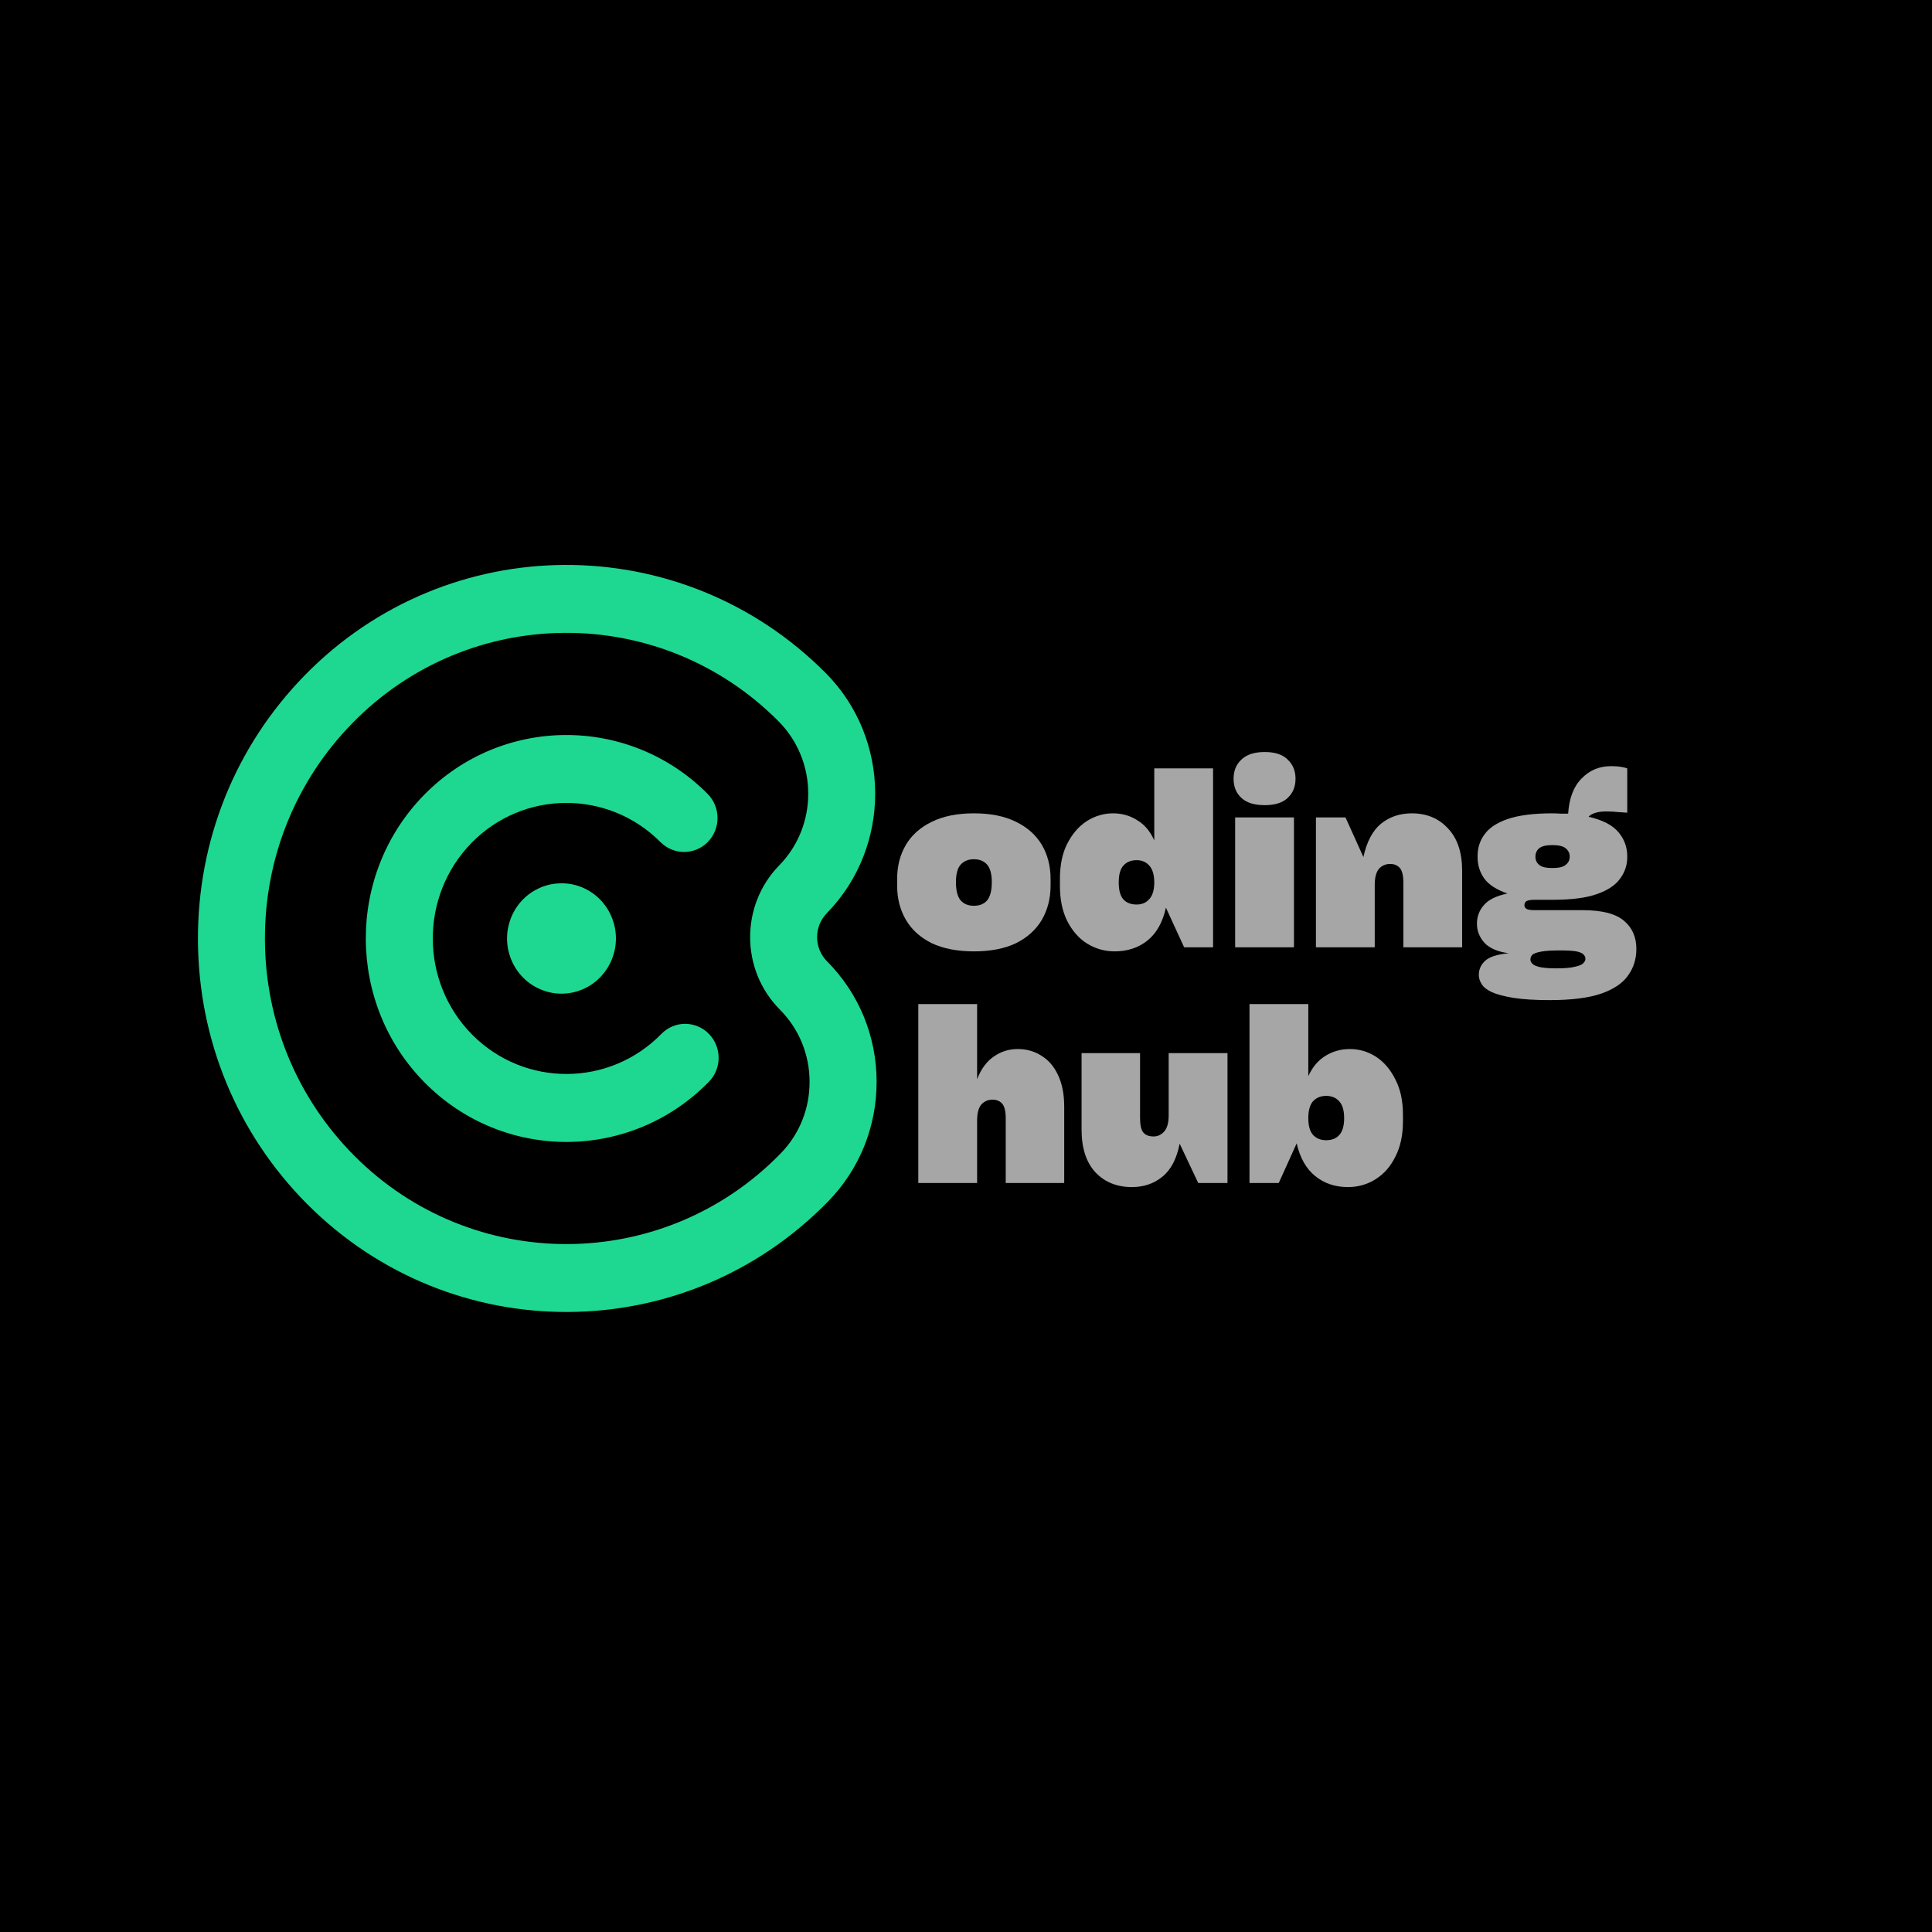 <svg xmlns="http://www.w3.org/2000/svg" xmlns:xlink="http://www.w3.org/1999/xlink" width="128" zoomAndPan="magnify" viewBox="0 0 96 96" height="128" preserveAspectRatio="xMidYMid meet" version="1.0"><defs><g/><clipPath id="e94a0911ac"><path d="M 9.816 28 L 44 28 L 44 65.219 L 9.816 65.219 Z M 9.816 28 " clip-rule="nonzero"/></clipPath></defs><rect x="-9.6" width="115.2" fill="#ffffff" y="-9.6" height="115.2" fill-opacity="1"/><rect x="-9.6" width="115.2" fill="#000000" y="-9.6" height="115.2" fill-opacity="1"/><path fill="#1ed891" d="M 32.82 41.844 C 33.473 42.5 34.527 42.496 35.172 41.836 C 35.82 41.172 35.812 40.105 35.16 39.445 C 31.254 35.523 24.93 35.551 21.059 39.512 C 17.191 43.473 17.219 49.891 21.125 53.816 C 23.078 55.777 25.633 56.754 28.188 56.742 C 30.742 56.73 33.293 55.73 35.227 53.75 C 35.875 53.09 35.867 52.02 35.215 51.363 C 34.562 50.707 33.508 50.711 32.863 51.375 C 30.285 54.012 26.07 54.031 23.469 51.418 C 20.867 48.801 20.848 44.527 23.426 41.887 C 26.004 39.25 30.215 39.23 32.82 41.844 Z M 32.82 41.844 " fill-opacity="1" fill-rule="nonzero"/><g clip-path="url(#e94a0911ac)"><path fill="#1ed891" d="M 43.559 53.723 C 43.547 51.469 42.672 49.352 41.094 47.766 C 40.441 47.109 40.438 46.039 41.082 45.379 C 44.312 42.07 44.285 36.715 41.027 33.441 C 33.859 26.234 22.242 26.289 15.137 33.562 C 11.695 37.086 9.812 41.758 9.836 46.719 C 9.859 51.676 11.785 56.332 15.258 59.824 C 18.844 63.426 23.539 65.215 28.227 65.191 C 32.914 65.172 37.594 63.34 41.145 59.703 C 42.711 58.102 43.566 55.977 43.559 53.723 Z M 38.781 57.324 C 32.969 63.277 23.469 63.32 17.602 57.426 C 14.758 54.566 13.184 50.758 13.164 46.703 C 13.145 42.645 14.688 38.82 17.504 35.938 C 23.316 29.988 32.82 29.941 38.684 35.84 C 40.641 37.805 40.656 41.02 38.719 43 C 36.781 44.984 36.793 48.195 38.75 50.164 C 39.695 51.113 40.223 52.387 40.227 53.738 C 40.234 55.09 39.723 56.363 38.781 57.324 " fill-opacity="1" fill-rule="nonzero"/></g><path fill="#1ed891" d="M 27.902 49.375 C 27.543 49.375 27.199 49.305 26.867 49.164 C 26.535 49.027 26.242 48.828 25.988 48.57 C 25.734 48.312 25.539 48.016 25.402 47.68 C 25.266 47.344 25.195 46.996 25.195 46.633 C 25.195 46.27 25.266 45.918 25.402 45.582 C 25.539 45.246 25.734 44.949 25.988 44.691 C 26.242 44.434 26.535 44.238 26.867 44.098 C 27.199 43.957 27.543 43.891 27.902 43.891 C 28.258 43.891 28.605 43.957 28.938 44.098 C 29.266 44.238 29.559 44.434 29.812 44.691 C 30.066 44.949 30.262 45.246 30.398 45.582 C 30.535 45.918 30.605 46.27 30.605 46.633 C 30.605 46.996 30.535 47.344 30.398 47.68 C 30.262 48.016 30.066 48.312 29.812 48.57 C 29.559 48.828 29.266 49.027 28.938 49.164 C 28.605 49.305 28.258 49.375 27.902 49.375 Z M 27.902 49.375 " fill-opacity="1" fill-rule="nonzero"/><g fill="#a6a6a6" fill-opacity="1"><g transform="translate(44.344, 47.07)"><g><path d="M 4.047 0.203 C 3.223 0.203 2.523 0.066 1.953 -0.203 C 1.391 -0.484 0.961 -0.867 0.672 -1.359 C 0.379 -1.859 0.234 -2.426 0.234 -3.062 L 0.234 -3.391 C 0.234 -4.035 0.379 -4.602 0.672 -5.094 C 0.961 -5.582 1.391 -5.961 1.953 -6.234 C 2.523 -6.516 3.223 -6.656 4.047 -6.656 C 4.879 -6.656 5.578 -6.516 6.141 -6.234 C 6.703 -5.961 7.129 -5.582 7.422 -5.094 C 7.711 -4.602 7.859 -4.035 7.859 -3.391 L 7.859 -3.062 C 7.859 -2.426 7.711 -1.859 7.422 -1.359 C 7.129 -0.867 6.703 -0.484 6.141 -0.203 C 5.578 0.066 4.879 0.203 4.047 0.203 Z M 4.047 -2.062 C 4.328 -2.062 4.547 -2.148 4.703 -2.328 C 4.859 -2.516 4.938 -2.816 4.938 -3.234 C 4.938 -3.641 4.859 -3.93 4.703 -4.109 C 4.547 -4.285 4.328 -4.375 4.047 -4.375 C 3.773 -4.375 3.555 -4.285 3.391 -4.109 C 3.234 -3.93 3.156 -3.641 3.156 -3.234 C 3.156 -2.816 3.234 -2.516 3.391 -2.328 C 3.555 -2.148 3.773 -2.062 4.047 -2.062 Z M 4.047 -2.062 "/></g></g></g><g fill="#a6a6a6" fill-opacity="1"><g transform="translate(52.433, 47.07)"><g><path d="M 4.922 -5.312 L 4.922 -8.891 L 7.844 -8.891 L 7.844 0 L 6.406 0 L 5.5 -1.969 C 5.344 -1.25 5.039 -0.707 4.594 -0.344 C 4.145 0.02 3.598 0.203 2.953 0.203 C 2.453 0.203 1.992 0.07 1.578 -0.188 C 1.172 -0.445 0.844 -0.82 0.594 -1.312 C 0.352 -1.801 0.234 -2.383 0.234 -3.062 L 0.234 -3.391 C 0.234 -4.078 0.352 -4.66 0.594 -5.141 C 0.844 -5.629 1.164 -6.004 1.562 -6.266 C 1.969 -6.523 2.406 -6.656 2.875 -6.656 C 3.32 -6.656 3.723 -6.539 4.078 -6.312 C 4.441 -6.094 4.723 -5.758 4.922 -5.312 Z M 4.047 -2.125 C 4.305 -2.125 4.516 -2.211 4.672 -2.391 C 4.836 -2.566 4.922 -2.844 4.922 -3.219 C 4.922 -3.602 4.836 -3.883 4.672 -4.062 C 4.516 -4.238 4.305 -4.328 4.047 -4.328 C 3.766 -4.328 3.547 -4.238 3.391 -4.062 C 3.234 -3.895 3.156 -3.613 3.156 -3.219 C 3.156 -2.832 3.234 -2.551 3.391 -2.375 C 3.547 -2.207 3.766 -2.125 4.047 -2.125 Z M 4.047 -2.125 "/></g></g></g><g fill="#a6a6a6" fill-opacity="1"><g transform="translate(60.827, 47.07)"><g><path d="M 3.547 -8.375 C 3.547 -8.77 3.414 -9.086 3.156 -9.328 C 2.906 -9.578 2.523 -9.703 2.016 -9.703 C 1.504 -9.703 1.117 -9.578 0.859 -9.328 C 0.598 -9.086 0.469 -8.77 0.469 -8.375 C 0.469 -7.977 0.598 -7.66 0.859 -7.422 C 1.117 -7.18 1.504 -7.062 2.016 -7.062 C 2.523 -7.062 2.906 -7.18 3.156 -7.422 C 3.414 -7.66 3.547 -7.977 3.547 -8.375 Z M 3.469 0 L 0.547 0 L 0.547 -6.453 L 3.469 -6.453 Z M 3.469 0 "/></g></g></g><g fill="#a6a6a6" fill-opacity="1"><g transform="translate(64.841, 47.07)"><g><path d="M 5.312 -6.656 C 6.051 -6.656 6.648 -6.406 7.109 -5.906 C 7.578 -5.414 7.812 -4.711 7.812 -3.797 L 7.812 0 L 4.891 0 L 4.891 -3.219 C 4.891 -3.562 4.832 -3.801 4.719 -3.938 C 4.602 -4.07 4.441 -4.141 4.234 -4.141 C 4.004 -4.141 3.816 -4.055 3.672 -3.891 C 3.535 -3.723 3.469 -3.457 3.469 -3.094 L 3.469 0 L 0.547 0 L 0.547 -6.453 L 2.016 -6.453 L 2.906 -4.484 C 3.07 -5.242 3.363 -5.797 3.781 -6.141 C 4.207 -6.484 4.719 -6.656 5.312 -6.656 Z M 5.312 -6.656 "/></g></g></g><g fill="#a6a6a6" fill-opacity="1"><g transform="translate(73.076, 47.07)"><g><path d="M 8.234 0.078 C 8.234 0.578 8.098 1.016 7.828 1.391 C 7.566 1.773 7.125 2.078 6.5 2.297 C 5.875 2.516 5.016 2.625 3.922 2.625 C 3.191 2.625 2.598 2.586 2.141 2.516 C 1.68 2.441 1.32 2.348 1.062 2.234 C 0.812 2.117 0.641 1.984 0.547 1.828 C 0.453 1.68 0.406 1.531 0.406 1.375 C 0.406 1.102 0.508 0.867 0.719 0.672 C 0.938 0.473 1.328 0.348 1.891 0.297 C 1.348 0.223 0.945 0.051 0.688 -0.219 C 0.438 -0.5 0.312 -0.816 0.312 -1.172 C 0.312 -1.523 0.426 -1.832 0.656 -2.094 C 0.883 -2.363 1.273 -2.555 1.828 -2.672 C 1.285 -2.859 0.898 -3.109 0.672 -3.422 C 0.453 -3.734 0.344 -4.086 0.344 -4.484 L 0.344 -4.531 C 0.344 -4.938 0.457 -5.297 0.688 -5.609 C 0.914 -5.93 1.301 -6.188 1.844 -6.375 C 2.395 -6.562 3.133 -6.656 4.062 -6.656 C 4.195 -6.656 4.328 -6.648 4.453 -6.641 C 4.586 -6.641 4.719 -6.641 4.844 -6.641 C 4.895 -7.41 5.117 -7.992 5.516 -8.391 C 5.91 -8.797 6.395 -9 6.969 -9 C 7.164 -9 7.328 -8.988 7.453 -8.969 C 7.586 -8.945 7.695 -8.922 7.781 -8.891 L 7.781 -6.688 C 7.656 -6.695 7.504 -6.707 7.328 -6.719 C 7.148 -6.738 6.957 -6.75 6.75 -6.75 C 6.508 -6.75 6.316 -6.723 6.172 -6.672 C 6.035 -6.629 5.93 -6.566 5.859 -6.484 C 6.555 -6.328 7.051 -6.07 7.344 -5.719 C 7.633 -5.375 7.781 -4.977 7.781 -4.531 L 7.781 -4.469 C 7.781 -4.082 7.66 -3.727 7.422 -3.406 C 7.191 -3.082 6.805 -2.828 6.266 -2.641 C 5.734 -2.453 5 -2.359 4.062 -2.359 L 3.172 -2.359 C 2.984 -2.359 2.852 -2.336 2.781 -2.297 C 2.707 -2.254 2.672 -2.188 2.672 -2.094 C 2.672 -2.008 2.707 -1.945 2.781 -1.906 C 2.852 -1.863 2.992 -1.844 3.203 -1.844 L 5.578 -1.844 C 6.535 -1.844 7.219 -1.664 7.625 -1.312 C 8.031 -0.969 8.234 -0.504 8.234 0.078 Z M 4.062 -5.078 C 3.75 -5.078 3.531 -5.023 3.406 -4.922 C 3.281 -4.816 3.219 -4.676 3.219 -4.5 C 3.219 -4.332 3.281 -4.195 3.406 -4.094 C 3.531 -3.988 3.75 -3.938 4.062 -3.938 C 4.375 -3.938 4.594 -3.988 4.719 -4.094 C 4.852 -4.195 4.922 -4.332 4.922 -4.5 C 4.922 -4.676 4.852 -4.816 4.719 -4.922 C 4.594 -5.023 4.375 -5.078 4.062 -5.078 Z M 4.266 1.047 C 4.672 1.047 4.973 1.02 5.172 0.969 C 5.379 0.926 5.52 0.867 5.594 0.797 C 5.664 0.723 5.703 0.648 5.703 0.578 C 5.703 0.492 5.672 0.422 5.609 0.359 C 5.555 0.297 5.438 0.242 5.25 0.203 C 5.07 0.172 4.801 0.156 4.438 0.156 C 4.008 0.156 3.691 0.176 3.484 0.219 C 3.273 0.258 3.133 0.312 3.062 0.375 C 3 0.445 2.969 0.523 2.969 0.609 C 2.969 0.68 3 0.75 3.062 0.812 C 3.125 0.883 3.25 0.941 3.438 0.984 C 3.625 1.023 3.898 1.047 4.266 1.047 Z M 4.266 1.047 "/></g></g></g><g fill="#a6a6a6" fill-opacity="1"><g transform="translate(45.083, 58.782)"><g><path d="M 5.484 -6.656 C 5.922 -6.656 6.312 -6.547 6.656 -6.328 C 7.008 -6.117 7.285 -5.801 7.484 -5.375 C 7.691 -4.945 7.797 -4.422 7.797 -3.797 L 7.797 0 L 4.891 0 L 4.891 -3.219 C 4.891 -3.562 4.832 -3.801 4.719 -3.938 C 4.602 -4.07 4.441 -4.141 4.234 -4.141 C 4.004 -4.141 3.816 -4.055 3.672 -3.891 C 3.535 -3.723 3.469 -3.457 3.469 -3.094 L 3.469 0 L 0.547 0 L 0.547 -8.891 L 3.469 -8.891 L 3.469 -5.156 C 3.664 -5.664 3.941 -6.039 4.297 -6.281 C 4.648 -6.531 5.047 -6.656 5.484 -6.656 Z M 5.484 -6.656 "/></g></g></g><g fill="#a6a6a6" fill-opacity="1"><g transform="translate(53.305, 58.782)"><g><path d="M 4.766 -3.359 L 4.766 -6.453 L 7.688 -6.453 L 7.688 0 L 6.234 0 L 5.312 -1.953 C 5.164 -1.203 4.879 -0.656 4.453 -0.312 C 4.035 0.031 3.531 0.203 2.938 0.203 C 2.195 0.203 1.594 -0.039 1.125 -0.531 C 0.664 -1.031 0.438 -1.738 0.438 -2.656 L 0.438 -6.453 L 3.344 -6.453 L 3.344 -3.234 C 3.344 -2.891 3.395 -2.648 3.5 -2.516 C 3.613 -2.379 3.785 -2.312 4.016 -2.312 C 4.223 -2.312 4.398 -2.395 4.547 -2.562 C 4.691 -2.727 4.766 -2.992 4.766 -3.359 Z M 4.766 -3.359 "/></g></g></g><g fill="#a6a6a6" fill-opacity="1"><g transform="translate(61.54, 58.782)"><g><path d="M 5.531 -6.656 C 6.008 -6.656 6.445 -6.523 6.844 -6.266 C 7.238 -6.004 7.555 -5.629 7.797 -5.141 C 8.047 -4.66 8.172 -4.078 8.172 -3.391 L 8.172 -3.062 C 8.172 -2.383 8.047 -1.801 7.797 -1.312 C 7.555 -0.82 7.227 -0.445 6.812 -0.188 C 6.406 0.07 5.945 0.203 5.438 0.203 C 4.801 0.203 4.258 0.02 3.812 -0.344 C 3.363 -0.707 3.055 -1.25 2.891 -1.969 L 2 0 L 0.547 0 L 0.547 -8.891 L 3.469 -8.891 L 3.469 -5.312 C 3.676 -5.758 3.957 -6.094 4.312 -6.312 C 4.676 -6.539 5.082 -6.656 5.531 -6.656 Z M 4.359 -2.125 C 4.629 -2.125 4.844 -2.207 5 -2.375 C 5.164 -2.551 5.25 -2.832 5.25 -3.219 C 5.25 -3.613 5.164 -3.895 5 -4.062 C 4.844 -4.238 4.629 -4.328 4.359 -4.328 C 4.086 -4.328 3.867 -4.238 3.703 -4.062 C 3.547 -3.883 3.469 -3.602 3.469 -3.219 C 3.469 -2.844 3.547 -2.566 3.703 -2.391 C 3.867 -2.211 4.086 -2.125 4.359 -2.125 Z M 4.359 -2.125 "/></g></g></g></svg>